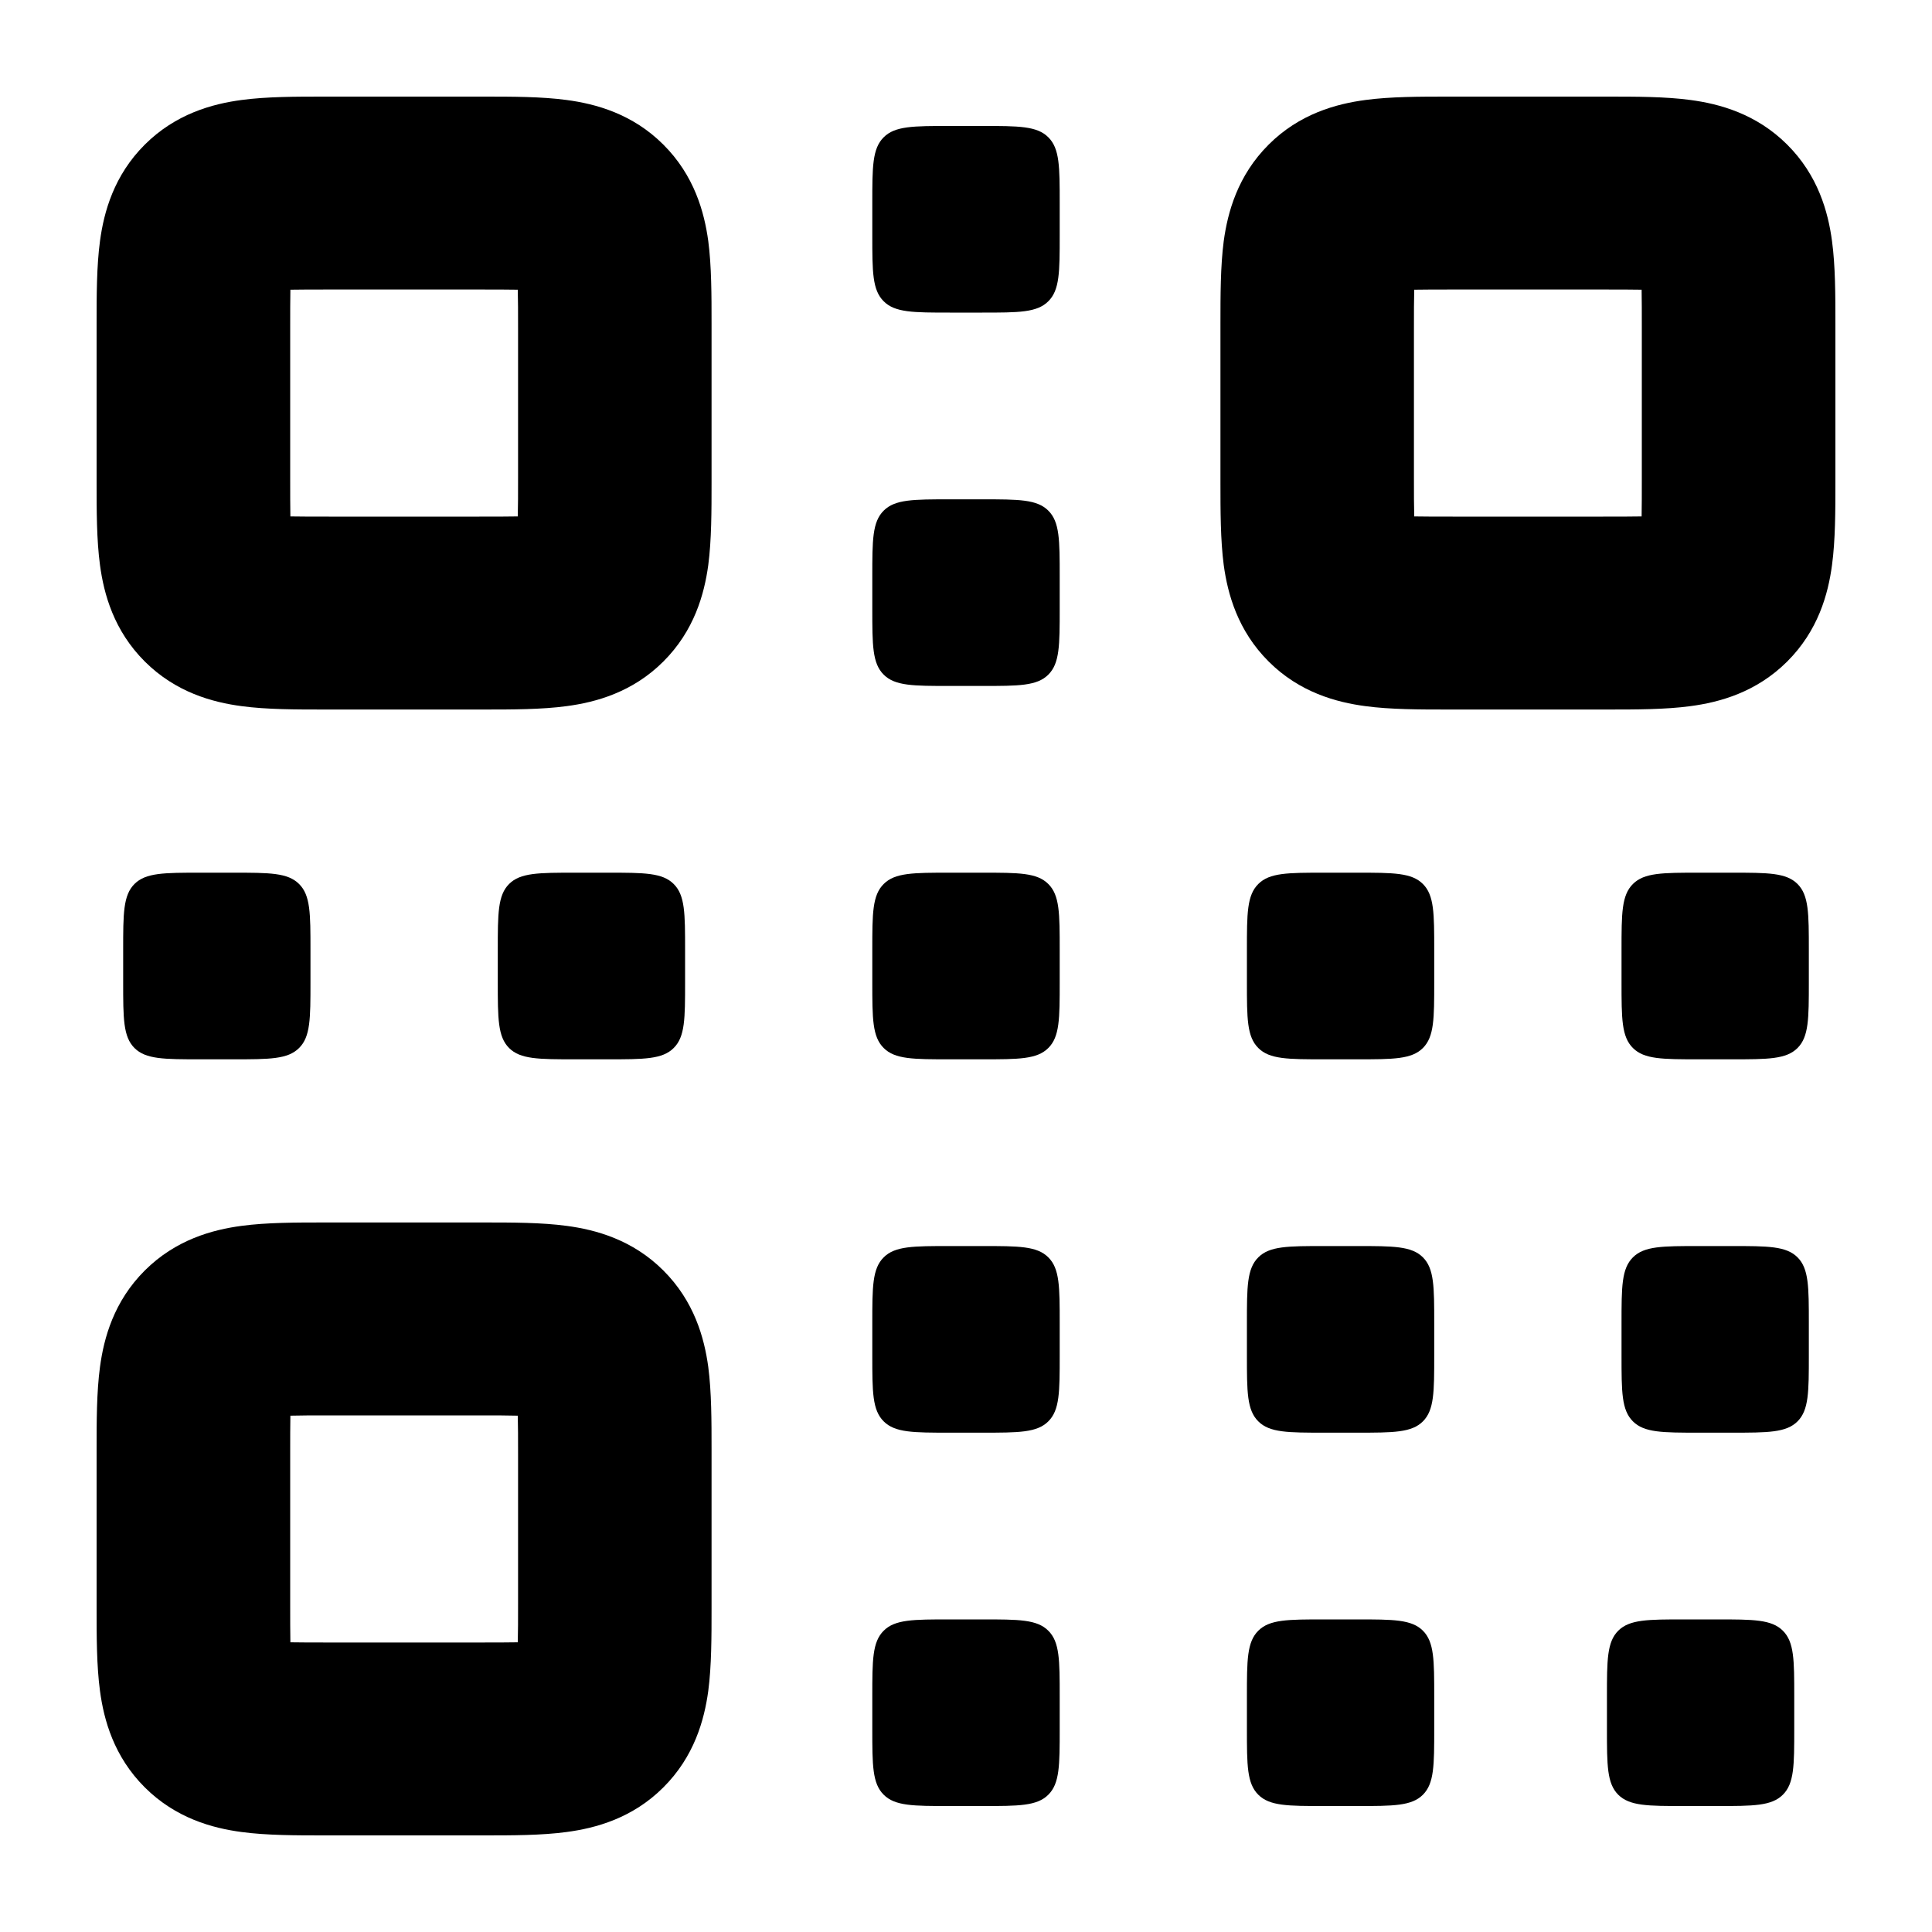 <svg width="20" height="20" viewBox="0 0 20 20" fill="currentColor" xmlns="http://www.w3.org/2000/svg">
  <path fill-rule="evenodd" d="M3.357 1C3.373 1 3.389 1 3.404 1H4.962C4.978 1 4.993 1 5.009 1C5.298 1 5.606 1 5.865 1.035C6.167 1.075 6.548 1.178 6.867 1.497C7.187 1.816 7.291 2.195 7.332 2.496C7.366 2.755 7.366 3.061 7.366 3.349C7.366 3.365 7.366 3.381 7.366 3.396V4.949C7.366 4.964 7.366 4.98 7.366 4.996C7.366 5.284 7.366 5.59 7.332 5.849C7.291 6.15 7.187 6.529 6.867 6.848C6.548 7.167 6.167 7.27 5.865 7.31C5.606 7.345 5.298 7.345 5.009 7.345C4.993 7.345 4.978 7.345 4.962 7.345H3.404C3.389 7.345 3.373 7.345 3.357 7.345C3.068 7.345 2.76 7.345 2.501 7.31C2.199 7.27 1.819 7.167 1.499 6.848C1.179 6.529 1.075 6.15 1.035 5.849C1 5.59 1 5.284 1 4.996C1 4.98 1 4.964 1 4.949V3.396C1 3.381 1 3.365 1 3.349C1 3.061 1 2.755 1.035 2.496C1.075 2.195 1.179 1.816 1.499 1.497C1.819 1.178 2.199 1.075 2.501 1.035C2.76 1 3.068 1 3.357 1ZM3.006 2.999C3.004 3.108 3.004 3.235 3.004 3.396V4.949C3.004 5.11 3.004 5.237 3.006 5.346C3.115 5.348 3.242 5.348 3.404 5.348H4.962C5.124 5.348 5.251 5.348 5.36 5.346C5.363 5.237 5.363 5.11 5.363 4.949V3.396C5.363 3.235 5.363 3.108 5.36 2.999C5.251 2.997 5.124 2.997 4.962 2.997H3.404C3.242 2.997 3.115 2.997 3.006 2.999Z" fill="currentColor" />
  <path fill-rule="evenodd" d="M3.357 12.655C3.373 12.655 3.389 12.655 3.404 12.655H4.962C4.978 12.655 4.993 12.655 5.009 12.655C5.298 12.655 5.606 12.655 5.865 12.69C6.167 12.73 6.548 12.833 6.867 13.152C7.187 13.471 7.291 13.85 7.332 14.151C7.366 14.41 7.366 14.716 7.366 15.004C7.366 15.02 7.366 15.036 7.366 15.051V16.604C7.366 16.619 7.366 16.635 7.366 16.651C7.366 16.939 7.366 17.245 7.332 17.504C7.291 17.805 7.187 18.184 6.867 18.503C6.548 18.822 6.167 18.925 5.865 18.965C5.606 19 5.298 19 5.009 19C4.993 19 4.978 19 4.962 19H3.404C3.389 19 3.373 19 3.357 19C3.068 19 2.76 19 2.501 18.965C2.199 18.925 1.819 18.822 1.499 18.503C1.179 18.184 1.075 17.805 1.035 17.504C1 17.245 1 16.939 1 16.651C1 16.635 1 16.619 1 16.604V15.051C1 15.036 1 15.02 1 15.004C1 14.716 1 14.41 1.035 14.151C1.075 13.85 1.179 13.471 1.499 13.152C1.819 12.833 2.199 12.73 2.501 12.69C2.76 12.655 3.068 12.655 3.357 12.655ZM3.006 14.655C3.004 14.763 3.004 14.89 3.004 15.051V16.604C3.004 16.765 3.004 16.892 3.006 17.001C3.115 17.003 3.242 17.003 3.404 17.003H4.962C5.124 17.003 5.251 17.003 5.36 17.001C5.363 16.892 5.363 16.765 5.363 16.604V15.051C5.363 14.89 5.363 14.763 5.36 14.655C5.251 14.652 5.124 14.652 4.962 14.652H3.404C3.242 14.652 3.115 14.652 3.006 14.655Z" fill="currentColor" />
  <path fill-rule="evenodd" d="M14.991 1C15.007 1 15.022 1 15.038 1H16.596C16.611 1 16.627 1 16.643 1C16.932 1 17.24 1 17.499 1.035C17.801 1.075 18.181 1.178 18.501 1.497C18.821 1.816 18.925 2.195 18.965 2.496C19 2.755 19 3.061 19 3.349C19 3.365 19 3.381 19 3.396V4.949C19 4.964 19 4.98 19 4.996C19 5.284 19 5.59 18.965 5.849C18.925 6.15 18.821 6.529 18.501 6.848C18.181 7.167 17.801 7.27 17.499 7.31C17.24 7.345 16.932 7.345 16.643 7.345C16.627 7.345 16.611 7.345 16.596 7.345H15.038C15.022 7.345 15.007 7.345 14.991 7.345C14.702 7.345 14.394 7.345 14.135 7.31C13.833 7.27 13.452 7.167 13.133 6.848C12.813 6.529 12.709 6.15 12.668 5.849C12.634 5.59 12.634 5.284 12.634 4.996C12.634 4.98 12.634 4.964 12.634 4.949V3.396C12.634 3.381 12.634 3.365 12.634 3.349C12.634 3.061 12.634 2.755 12.668 2.496C12.709 2.195 12.813 1.816 13.133 1.497C13.452 1.178 13.833 1.075 14.135 1.035C14.394 1 14.702 1 14.991 1ZM14.64 2.999C14.637 3.108 14.637 3.235 14.637 3.396V4.949C14.637 5.11 14.637 5.237 14.64 5.346C14.749 5.348 14.876 5.348 15.038 5.348H16.596C16.758 5.348 16.885 5.348 16.994 5.346C16.996 5.237 16.996 5.11 16.996 4.949V3.396C16.996 3.235 16.996 3.108 16.994 2.999C16.885 2.997 16.758 2.997 16.596 2.997H15.038C14.876 2.997 14.749 2.997 14.64 2.999Z" fill="currentColor" />
  <path d="M9.03 2.103C9.03 1.726 9.03 1.538 9.148 1.421C9.265 1.304 9.454 1.304 9.832 1.304H10.168C10.546 1.304 10.735 1.304 10.852 1.421C10.97 1.538 10.97 1.726 10.97 2.103V2.438C10.97 2.814 10.97 3.002 10.852 3.119C10.735 3.236 10.546 3.236 10.168 3.236H9.832C9.454 3.236 9.265 3.236 9.148 3.119C9.03 3.002 9.03 2.814 9.03 2.438V2.103Z" fill="currentColor" />
  <path d="M9.03 5.968C9.03 5.591 9.03 5.403 9.148 5.286C9.265 5.169 9.454 5.169 9.832 5.169H10.168C10.546 5.169 10.735 5.169 10.852 5.286C10.97 5.403 10.97 5.591 10.97 5.968V6.303C10.97 6.679 10.97 6.867 10.852 6.984C10.735 7.101 10.546 7.101 10.168 7.101H9.832C9.454 7.101 9.265 7.101 9.148 6.984C9.03 6.867 9.03 6.679 9.03 6.303V5.968Z" fill="currentColor" />
  <path d="M9.03 9.833C9.03 9.456 9.03 9.268 9.148 9.151C9.265 9.034 9.454 9.034 9.832 9.034H10.168C10.546 9.034 10.735 9.034 10.852 9.151C10.97 9.268 10.97 9.456 10.97 9.833V10.168C10.97 10.544 10.97 10.732 10.852 10.849C10.735 10.966 10.546 10.966 10.168 10.966H9.832C9.454 10.966 9.265 10.966 9.148 10.849C9.03 10.732 9.03 10.544 9.03 10.168V9.833Z" fill="currentColor" />
  <path d="M9.03 13.697C9.03 13.321 9.03 13.133 9.148 13.016C9.265 12.899 9.454 12.899 9.832 12.899H10.168C10.546 12.899 10.735 12.899 10.852 13.016C10.97 13.133 10.97 13.321 10.97 13.697V14.033C10.97 14.409 10.97 14.597 10.852 14.714C10.735 14.831 10.546 14.831 10.168 14.831H9.832C9.454 14.831 9.265 14.831 9.148 14.714C9.03 14.597 9.03 14.409 9.03 14.033V13.697Z" fill="currentColor" />
  <path d="M9.03 17.562C9.03 17.186 9.03 16.998 9.148 16.881C9.265 16.764 9.454 16.764 9.832 16.764H10.168C10.546 16.764 10.735 16.764 10.852 16.881C10.97 16.998 10.97 17.186 10.97 17.562V17.898C10.97 18.274 10.97 18.462 10.852 18.579C10.735 18.696 10.546 18.696 10.168 18.696H9.832C9.454 18.696 9.265 18.696 9.148 18.579C9.03 18.462 9.03 18.274 9.03 17.898V17.562Z" fill="currentColor" />
  <path d="M12.908 17.562C12.908 17.186 12.908 16.998 13.026 16.881C13.143 16.764 13.332 16.764 13.71 16.764H14.046C14.424 16.764 14.613 16.764 14.73 16.881C14.847 16.998 14.847 17.186 14.847 17.562V17.898C14.847 18.274 14.847 18.462 14.73 18.579C14.613 18.696 14.424 18.696 14.046 18.696H13.71C13.332 18.696 13.143 18.696 13.026 18.579C12.908 18.462 12.908 18.274 12.908 17.898V17.562Z" fill="currentColor" />
  <path d="M16.635 17.562C16.635 17.186 16.635 16.998 16.752 16.881C16.87 16.764 17.058 16.764 17.436 16.764H17.772C18.15 16.764 18.339 16.764 18.456 16.881C18.574 16.998 18.574 17.186 18.574 17.562V17.898C18.574 18.274 18.574 18.462 18.456 18.579C18.339 18.696 18.15 18.696 17.772 18.696H17.436C17.058 18.696 16.87 18.696 16.752 18.579C16.635 18.462 16.635 18.274 16.635 17.898V17.562Z" fill="currentColor" />
  <path d="M17.924 9.034C18.302 9.034 18.491 9.034 18.608 9.151C18.725 9.268 18.725 9.456 18.725 9.833V10.168C18.725 10.544 18.725 10.732 18.608 10.849C18.491 10.966 18.302 10.966 17.924 10.966H17.588C17.21 10.966 17.021 10.966 16.904 10.849C16.786 10.732 16.786 10.544 16.786 10.168V9.833C16.786 9.456 16.786 9.268 16.904 9.151C17.021 9.034 17.21 9.034 17.588 9.034H17.924Z" fill="currentColor" />
  <path d="M17.924 12.899C18.302 12.899 18.491 12.899 18.608 13.016C18.725 13.133 18.725 13.321 18.725 13.697V14.033C18.725 14.409 18.725 14.597 18.608 14.714C18.491 14.831 18.302 14.831 17.924 14.831H17.588C17.21 14.831 17.021 14.831 16.904 14.714C16.786 14.597 16.786 14.409 16.786 14.033V13.697C16.786 13.321 16.786 13.133 16.904 13.016C17.021 12.899 17.21 12.899 17.588 12.899H17.924Z" fill="currentColor" />
  <path d="M14.046 9.034C14.424 9.034 14.613 9.034 14.73 9.151C14.847 9.268 14.847 9.456 14.847 9.833V10.168C14.847 10.544 14.847 10.732 14.73 10.849C14.613 10.966 14.424 10.966 14.046 10.966H13.71C13.332 10.966 13.143 10.966 13.026 10.849C12.908 10.732 12.908 10.544 12.908 10.168V9.833C12.908 9.456 12.908 9.268 13.026 9.151C13.143 9.034 13.332 9.034 13.71 9.034H14.046Z" fill="currentColor" />
  <path d="M14.046 12.899C14.424 12.899 14.613 12.899 14.73 13.016C14.847 13.133 14.847 13.321 14.847 13.697V14.033C14.847 14.409 14.847 14.597 14.73 14.714C14.613 14.831 14.424 14.831 14.046 14.831H13.71C13.332 14.831 13.143 14.831 13.026 14.714C12.908 14.597 12.908 14.409 12.908 14.033V13.697C12.908 13.321 12.908 13.133 13.026 13.016C13.143 12.899 13.332 12.899 13.71 12.899H14.046Z" fill="currentColor" />
  <path d="M6.29 9.034C6.668 9.034 6.857 9.034 6.974 9.151C7.092 9.268 7.092 9.456 7.092 9.833V10.168C7.092 10.544 7.092 10.732 6.974 10.849C6.857 10.966 6.668 10.966 6.29 10.966H5.954C5.576 10.966 5.387 10.966 5.27 10.849C5.153 10.732 5.153 10.544 5.153 10.168V9.833C5.153 9.456 5.153 9.268 5.27 9.151C5.387 9.034 5.576 9.034 5.954 9.034H6.29Z" fill="currentColor" />
  <path d="M2.412 9.034C2.79 9.034 2.979 9.034 3.096 9.151C3.214 9.268 3.214 9.456 3.214 9.833V10.168C3.214 10.544 3.214 10.732 3.096 10.849C2.979 10.966 2.79 10.966 2.412 10.966H2.076C1.698 10.966 1.509 10.966 1.392 10.849C1.275 10.732 1.275 10.544 1.275 10.168L1.275 9.833C1.275 9.456 1.275 9.268 1.392 9.151C1.509 9.034 1.698 9.034 2.076 9.034H2.412Z" fill="currentColor" />
</svg>
